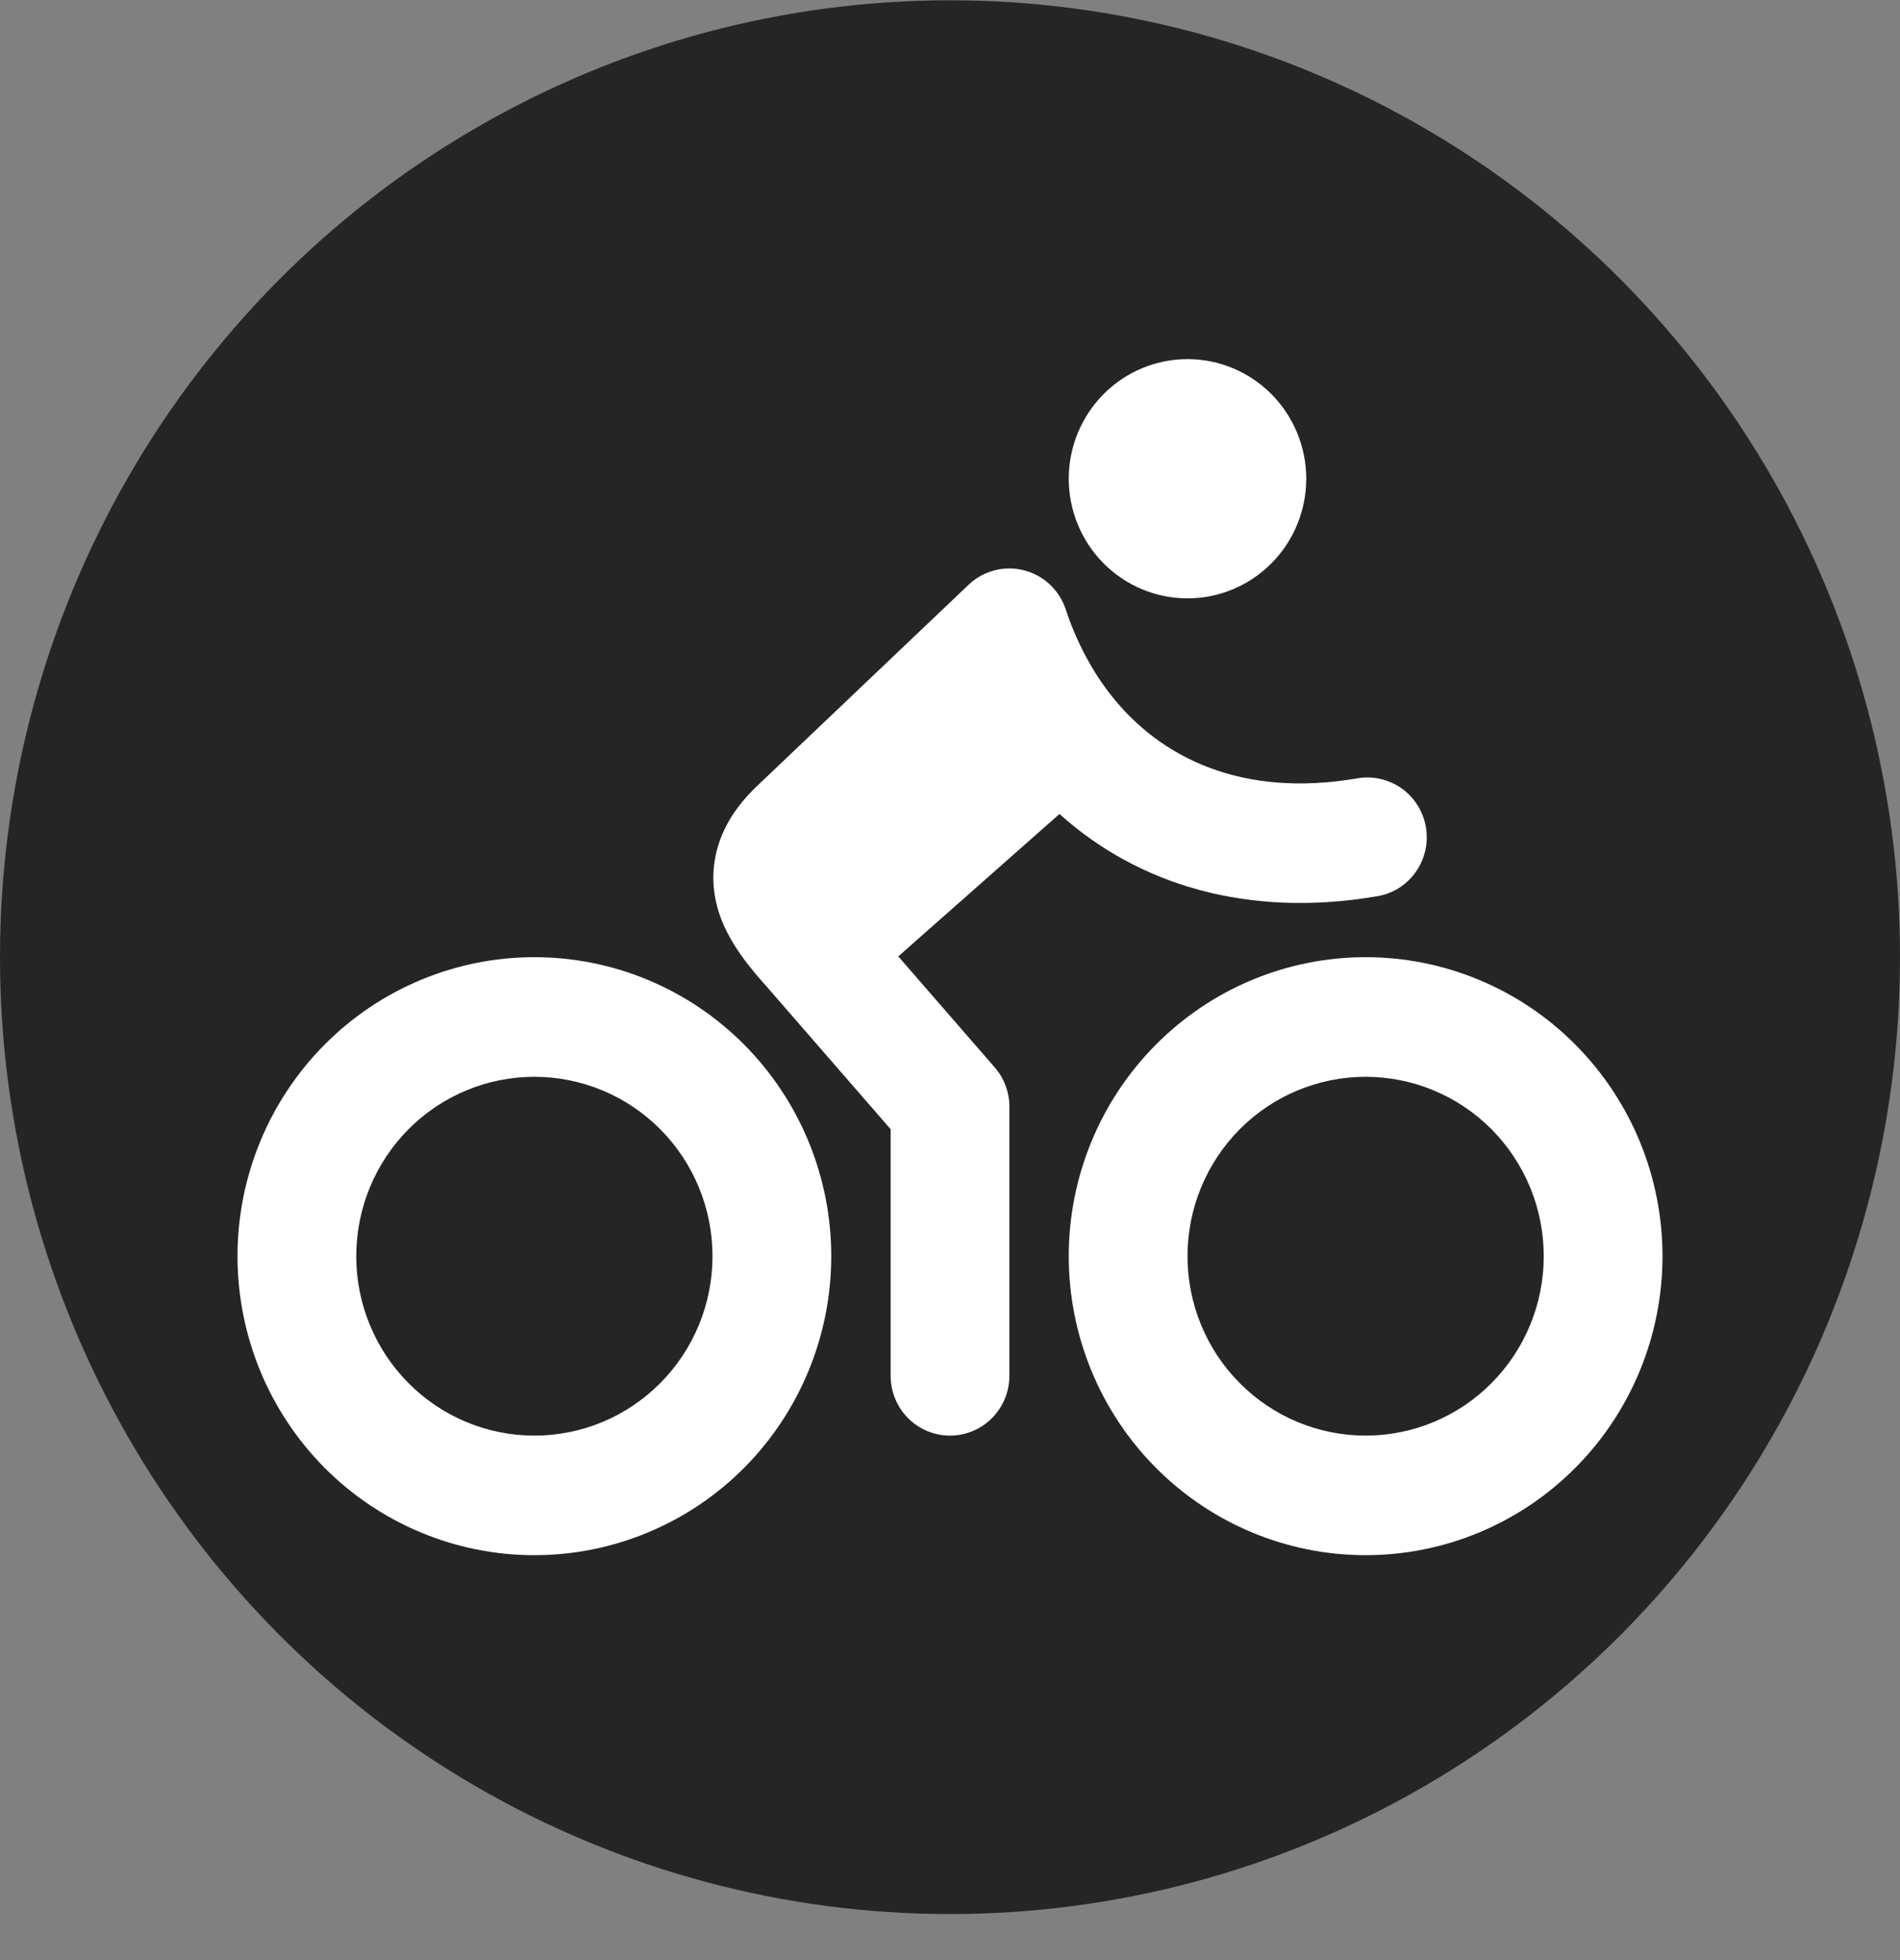 <svg width="32" height="33" viewBox="0 0 32 33" fill="none" xmlns="http://www.w3.org/2000/svg">
<rect x="0" y="0" width="32" height="33" fill="#808080" stroke="none"/>
<ellipse cx="16" cy="16.115" rx="16" ry="16.11" fill="#252525"/>
<path fill-rule="evenodd" clip-rule="evenodd" d="M20 10.074C20.53 10.074 21.039 9.862 21.414 9.484C21.789 9.106 22 8.594 22 8.06C22 7.526 21.789 7.014 21.414 6.636C21.039 6.258 20.53 6.046 20 6.046C19.47 6.046 18.961 6.258 18.586 6.636C18.211 7.014 18 7.526 18 8.06C18 8.594 18.211 9.106 18.586 9.484C18.961 9.862 19.47 10.074 20 10.074ZM17.243 9.601C17.406 9.642 17.556 9.723 17.679 9.838C17.802 9.953 17.895 10.097 17.948 10.257C18.13 10.804 18.384 11.282 18.697 11.685C19.559 12.792 20.95 13.425 22.836 13.108C22.967 13.082 23.102 13.083 23.234 13.111C23.365 13.138 23.489 13.192 23.599 13.268C23.709 13.345 23.803 13.443 23.874 13.557C23.946 13.671 23.994 13.798 24.016 13.931C24.038 14.064 24.033 14.2 24.002 14.331C23.971 14.462 23.914 14.586 23.834 14.694C23.755 14.803 23.655 14.894 23.54 14.963C23.424 15.031 23.297 15.076 23.164 15.094C21.028 15.452 19.179 14.906 17.844 13.704L15.129 16.102L16.752 17.969C16.912 18.152 17 18.388 17 18.632V23.163C17 23.43 16.895 23.686 16.707 23.875C16.52 24.064 16.265 24.17 16 24.17C15.735 24.17 15.48 24.064 15.293 23.875C15.105 23.686 15 23.43 15 23.163V19.011L12.969 16.675L12.925 16.624C12.685 16.356 12.285 15.905 12.111 15.373C12.005 15.046 11.971 14.668 12.086 14.269C12.196 13.883 12.424 13.555 12.706 13.276L12.72 13.262L16.313 9.845C16.435 9.729 16.584 9.646 16.747 9.603C16.909 9.56 17.08 9.559 17.243 9.601ZM6 21.149C6 20.348 6.316 19.58 6.879 19.013C7.441 18.447 8.204 18.129 9 18.129C9.796 18.129 10.559 18.447 11.121 19.013C11.684 19.58 12 20.348 12 21.149C12 21.95 11.684 22.719 11.121 23.285C10.559 23.852 9.796 24.17 9 24.17C8.204 24.17 7.441 23.852 6.879 23.285C6.316 22.719 6 21.95 6 21.149ZM9 16.115C7.674 16.115 6.402 16.645 5.464 17.59C4.527 18.534 4 19.814 4 21.149C4 22.484 4.527 23.765 5.464 24.709C6.402 25.653 7.674 26.183 9 26.183C10.326 26.183 11.598 25.653 12.536 24.709C13.473 23.765 14 22.484 14 21.149C14 19.814 13.473 18.534 12.536 17.59C11.598 16.645 10.326 16.115 9 16.115ZM20 21.149C20 20.348 20.316 19.58 20.879 19.013C21.441 18.447 22.204 18.129 23 18.129C23.796 18.129 24.559 18.447 25.121 19.013C25.684 19.58 26 20.348 26 21.149C26 21.95 25.684 22.719 25.121 23.285C24.559 23.852 23.796 24.17 23 24.17C22.204 24.17 21.441 23.852 20.879 23.285C20.316 22.719 20 21.95 20 21.149ZM23 16.115C21.674 16.115 20.402 16.645 19.465 17.59C18.527 18.534 18 19.814 18 21.149C18 22.484 18.527 23.765 19.465 24.709C20.402 25.653 21.674 26.183 23 26.183C24.326 26.183 25.598 25.653 26.535 24.709C27.473 23.765 28 22.484 28 21.149C28 19.814 27.473 18.534 26.535 17.59C25.598 16.645 24.326 16.115 23 16.115Z" fill="white"/>
</svg>
